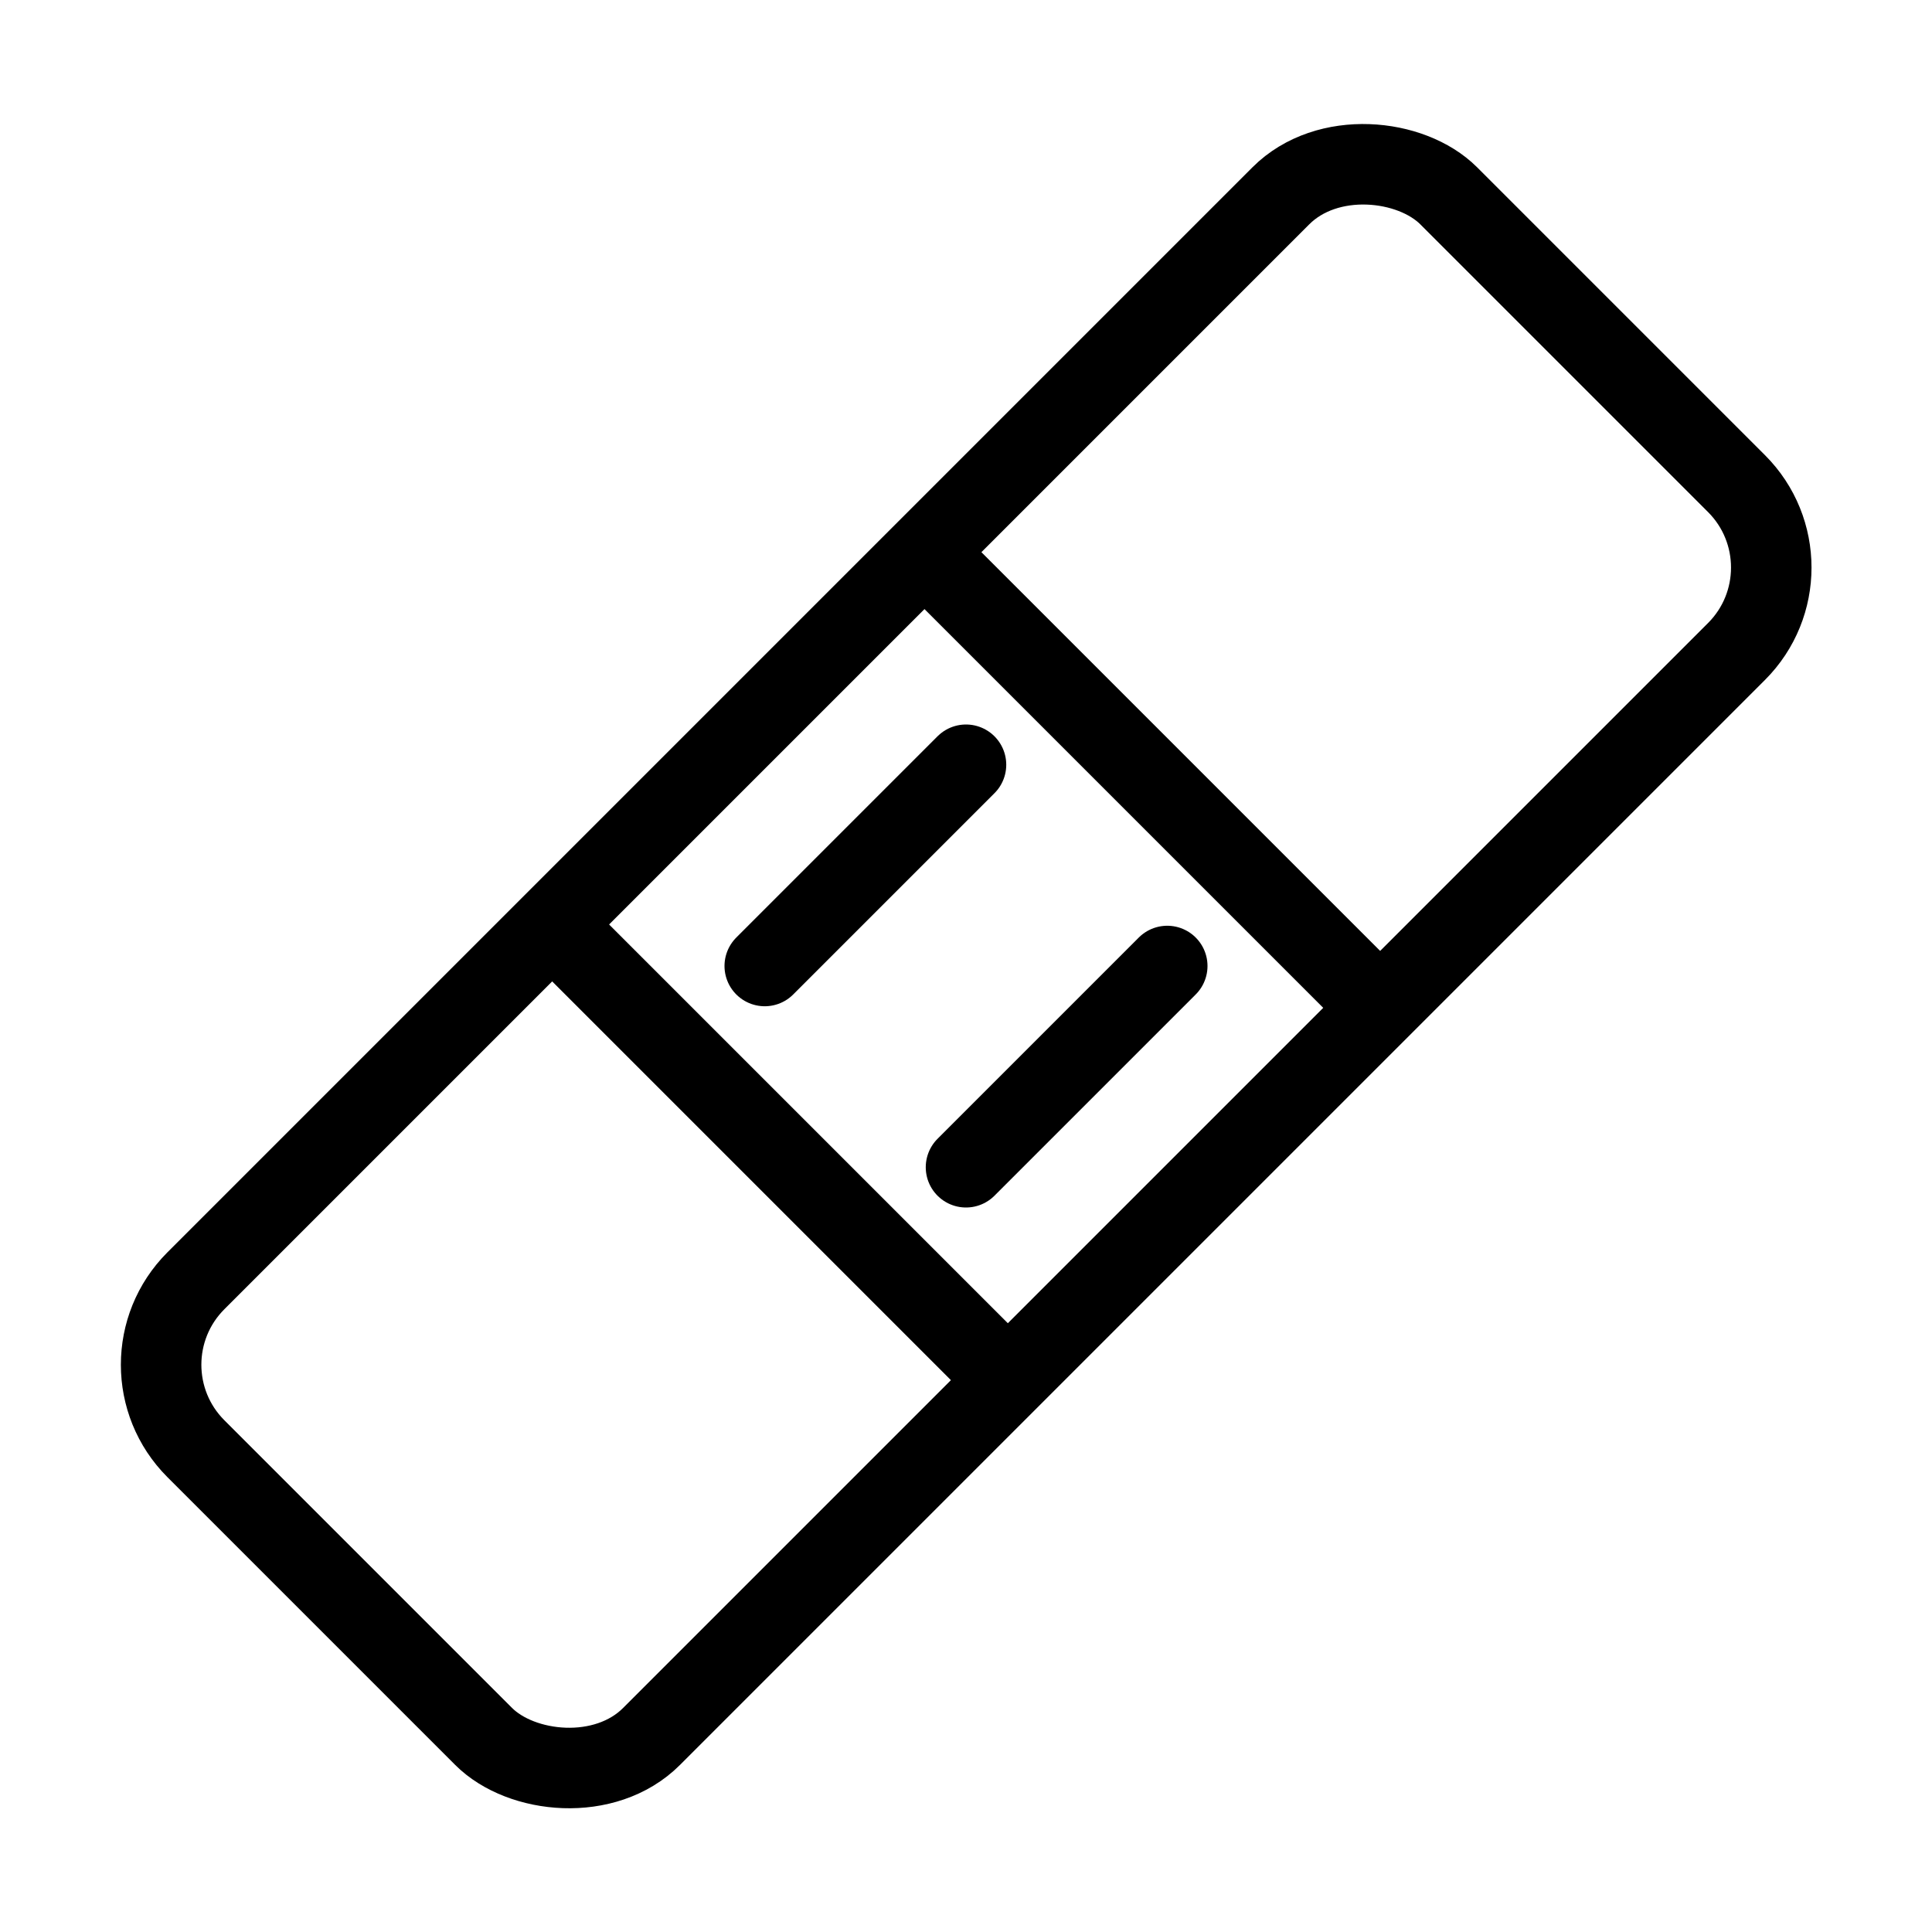 <svg id="Layer_1" data-name="Layer 1" xmlns="http://www.w3.org/2000/svg" viewBox="0 0 48 48"><defs><style>.cls-1{fill:none;stroke:#000;stroke-linecap:round;stroke-linejoin:round;stroke-width:2px;}</style></defs><title>plaster</title><rect class="cls-1" x="1.99" y="16" width="44.02" height="16.01" rx="2.95" ry="2.95" transform="translate(-9.94 24) rotate(-45)"/><line class="cls-1" x1="24.75" y1="34" x2="14" y2="23.25"/><line class="cls-1" x1="23.25" y1="14" x2="34" y2="24.75"/><line class="cls-1" x1="29" y1="24" x2="24" y2="29"/><line class="cls-1" x1="24" y1="19" x2="19" y2="24"/><rect class="cls-1" x="-88" y="-88" width="700" height="700"/></svg>